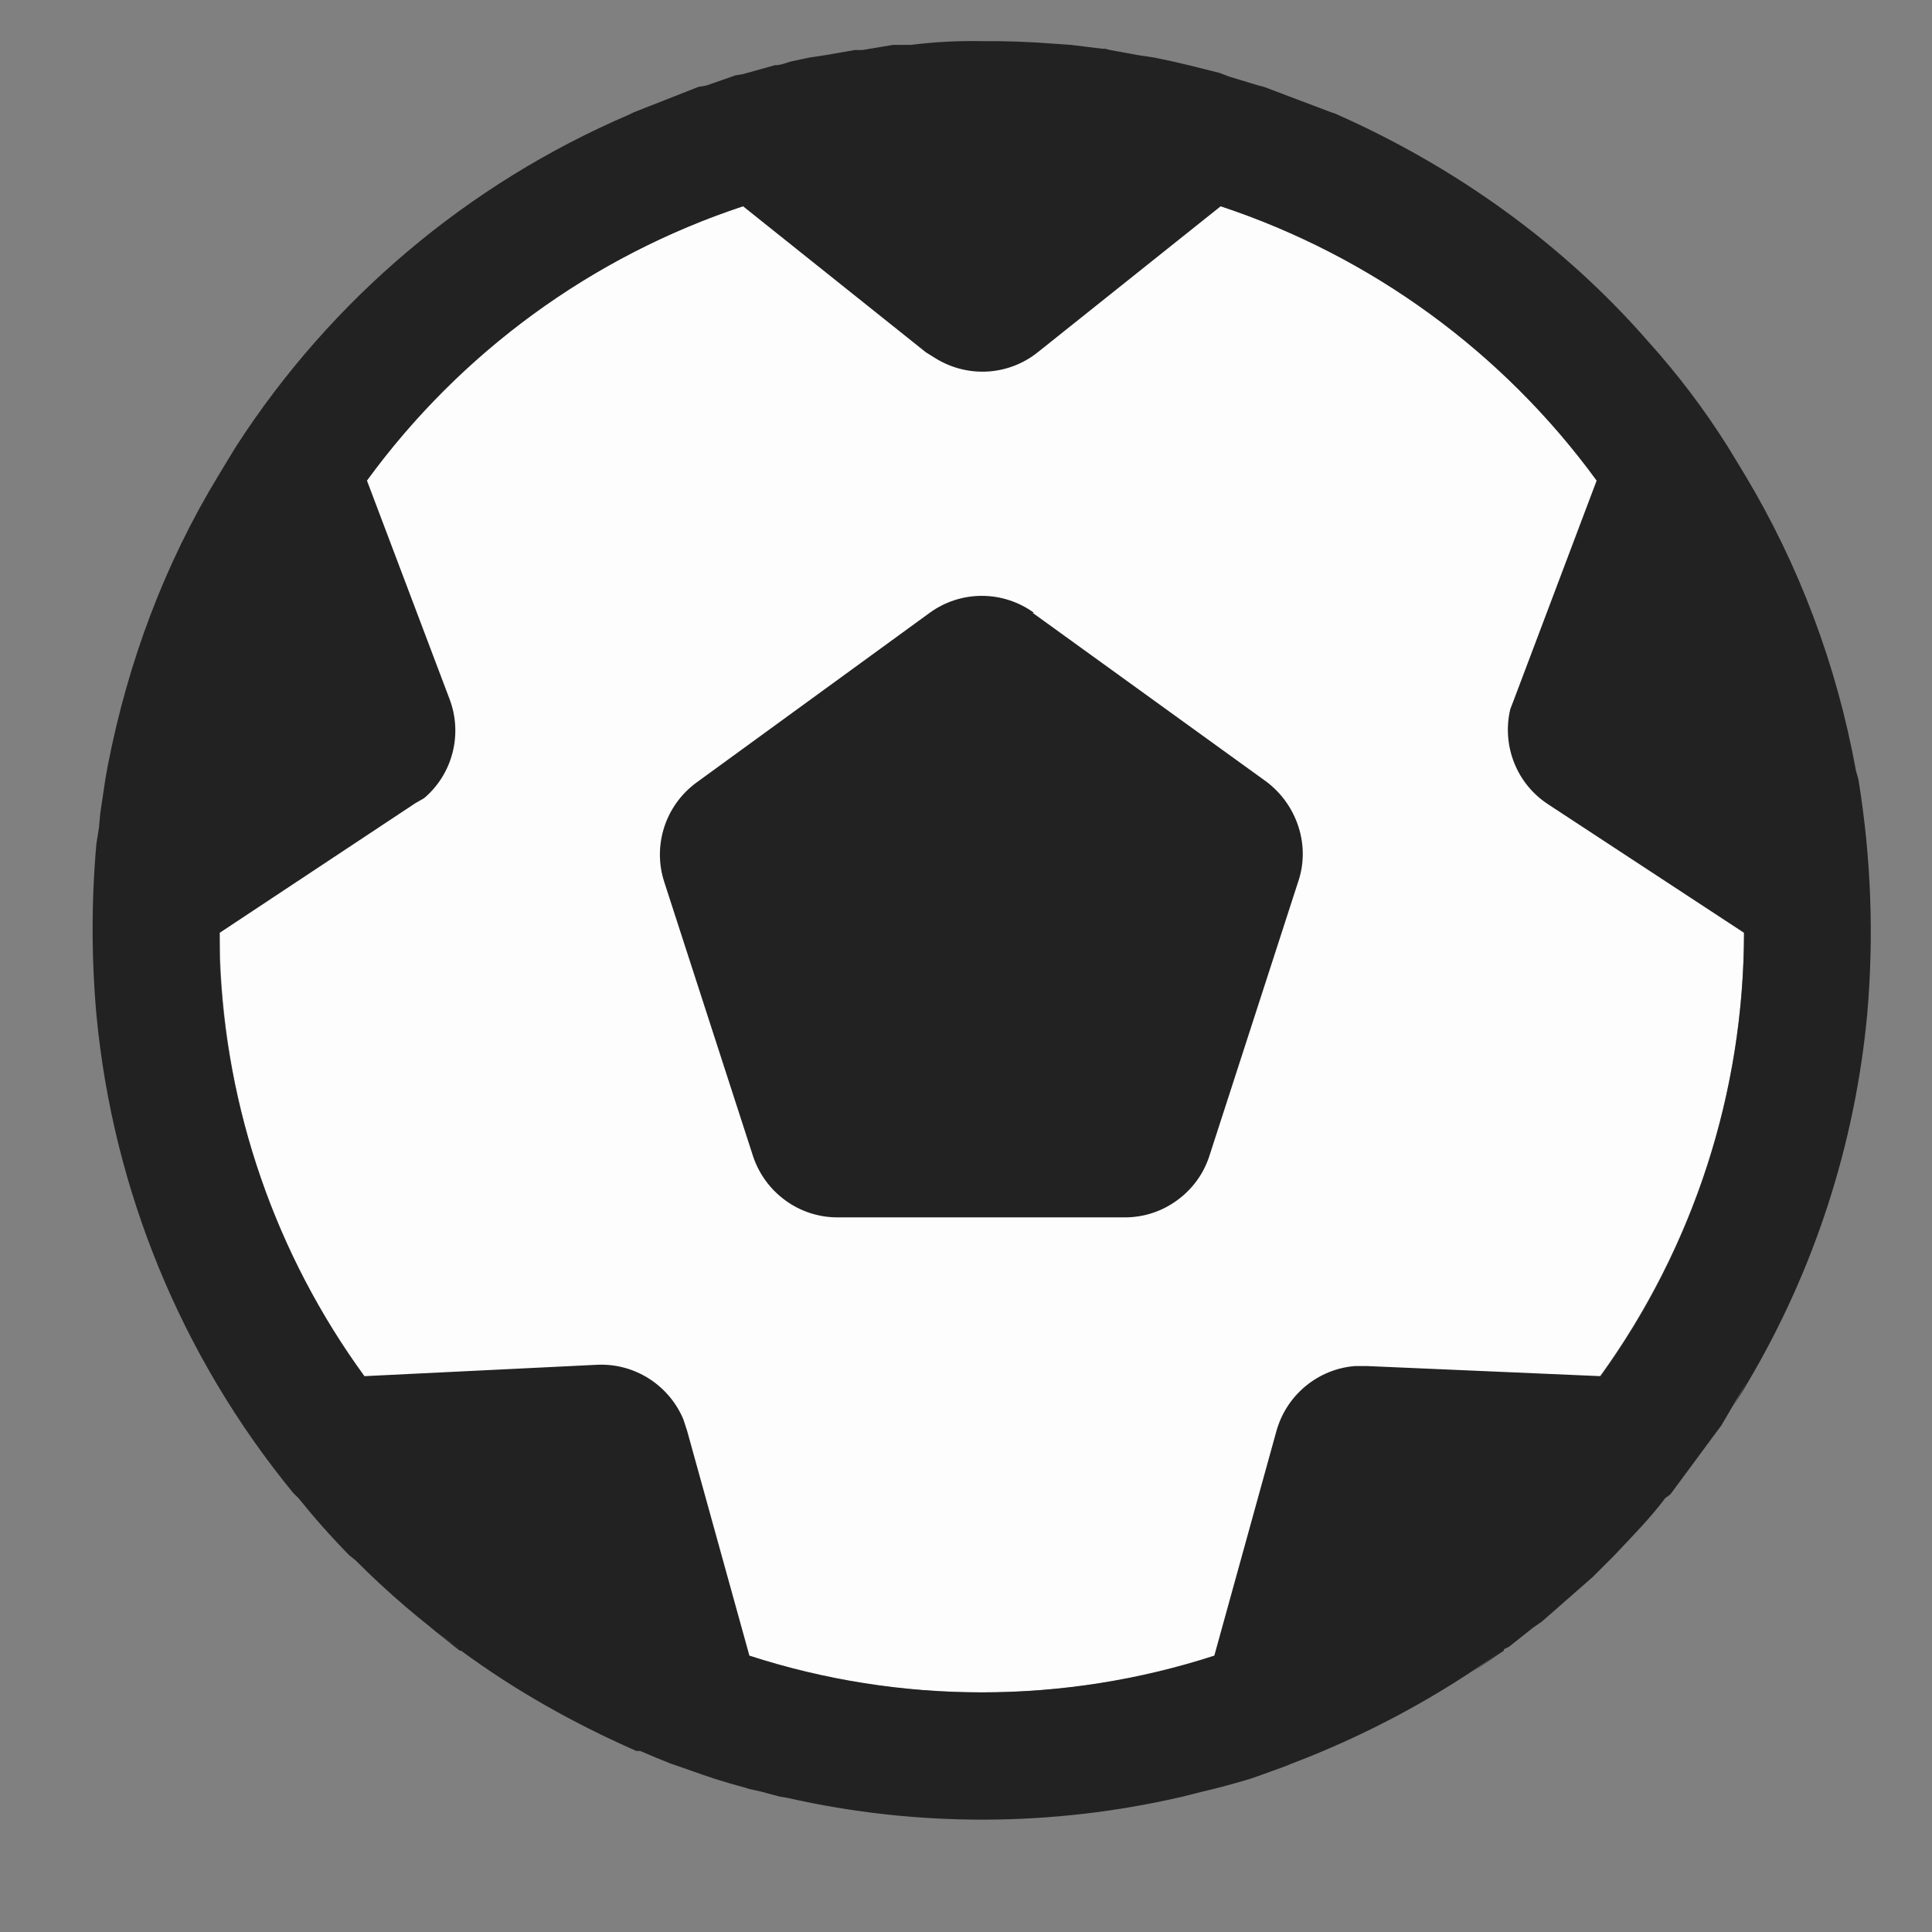 <svg width="17" height="17" viewBox="0 0 17 17" fill="none" xmlns="http://www.w3.org/2000/svg">
<rect x="0" y="0" width="17" height="17" fill="#808080" stroke="none"/>
<g clip-path="url(#clip0_70_723)">
<path d="M8.639 14.892C12.343 14.892 15.346 11.89 15.346 8.186C15.346 4.482 12.343 1.479 8.639 1.479C4.935 1.479 1.933 4.482 1.933 8.186C1.933 11.89 4.935 14.892 8.639 14.892Z" fill="#FDFDFD"/>
<path fill-rule="evenodd" clip-rule="evenodd" d="M8.639 0.362C8.848 0.36 9.057 0.368 9.265 0.384L9.422 0.395L9.701 0.429H9.724L9.768 0.44L10.014 0.485L10.159 0.507L10.316 0.54L10.461 0.574L10.729 0.641L10.819 0.675L11.076 0.753L11.121 0.764L11.713 0.988L11.747 0.999C12.809 1.468 13.759 2.15 14.508 3.011C14.765 3.296 14.996 3.602 15.201 3.927L15.29 4.073L15.357 4.184C15.827 4.967 16.162 5.85 16.33 6.778L16.352 6.856C16.464 7.539 16.49 8.234 16.43 8.924C16.323 10.069 15.965 11.175 15.379 12.165L15.346 12.221L15.257 12.366L15.368 12.165L15.145 12.545L15.111 12.59L14.698 13.149L14.653 13.182C14.519 13.361 14.362 13.518 14.206 13.685L14.15 13.741L14.016 13.875L13.569 14.267L13.49 14.322L13.278 14.49L13.233 14.512V14.524L12.954 14.714L13.233 14.512C12.658 14.928 12.03 15.266 11.367 15.518L11.311 15.541L11.065 15.63L10.998 15.653C10.861 15.694 10.723 15.732 10.584 15.764L10.405 15.809C9.262 16.075 8.074 16.079 6.929 15.82L6.862 15.809L6.694 15.764L6.594 15.742L6.56 15.731C6.47 15.707 6.381 15.681 6.292 15.653L6.191 15.619L5.968 15.541L5.901 15.518C5.811 15.483 5.721 15.445 5.633 15.407H5.599C5.04 15.161 4.526 14.87 4.056 14.524H4.045L4.001 14.49L3.777 14.311L4.045 14.512C3.719 14.277 3.413 14.015 3.129 13.73L3.073 13.685C2.916 13.525 2.767 13.357 2.626 13.182L2.581 13.138C1.596 11.937 0.993 10.47 0.848 8.924C0.804 8.425 0.804 7.924 0.848 7.426L0.871 7.281L0.882 7.158L0.927 6.856L0.949 6.733C1.128 5.816 1.452 4.956 1.922 4.184L1.989 4.073L2.078 3.927C2.914 2.633 4.116 1.618 5.532 1.01L5.577 0.988L6.147 0.764L6.214 0.753L6.471 0.663L6.538 0.652L6.817 0.574C6.873 0.574 6.918 0.552 6.963 0.54L7.119 0.507L7.264 0.485L7.522 0.44H7.589L7.857 0.395H8.013C8.221 0.369 8.43 0.358 8.639 0.362ZM10.741 1.815L9.131 3.1C9.006 3.2 8.853 3.259 8.693 3.269C8.533 3.279 8.374 3.239 8.237 3.156L8.147 3.1L6.538 1.815C5.21 2.255 4.053 3.099 3.229 4.229L3.956 6.152C4.013 6.302 4.022 6.467 3.982 6.623C3.942 6.779 3.855 6.919 3.732 7.023L3.654 7.068L1.933 8.208V8.432C1.982 9.757 2.426 11.038 3.207 12.109L5.252 12.009C5.413 12.001 5.572 12.043 5.708 12.129C5.844 12.215 5.951 12.341 6.013 12.489L6.046 12.59L6.594 14.568C7.923 14.999 9.355 14.999 10.685 14.568L11.232 12.59C11.276 12.435 11.365 12.298 11.489 12.196C11.613 12.094 11.765 12.032 11.925 12.02H12.026L14.083 12.109C14.903 10.974 15.345 9.609 15.346 8.208L13.625 7.079C13.489 6.991 13.384 6.864 13.324 6.713C13.264 6.563 13.252 6.398 13.289 6.241L13.323 6.152L14.049 4.229C13.225 3.099 12.068 2.255 10.741 1.815ZM9.086 5.392L11.143 6.878C11.411 7.079 11.534 7.437 11.422 7.761L10.64 10.176C10.589 10.331 10.49 10.466 10.357 10.562C10.225 10.659 10.066 10.711 9.902 10.712H7.365C7.201 10.711 7.042 10.659 6.91 10.562C6.778 10.466 6.679 10.331 6.627 10.176L5.845 7.761C5.794 7.605 5.794 7.437 5.844 7.28C5.894 7.124 5.992 6.987 6.124 6.889L8.181 5.392C8.314 5.295 8.475 5.243 8.639 5.243C8.804 5.243 8.964 5.295 9.098 5.392H9.086Z" fill="#222222"/>
</g>
<defs>
<clipPath id="clip0_70_723">
<rect width="16.767" height="15.649" fill="white" transform="translate(0.111 0.362)"/>
</clipPath>
</defs>
</svg>
